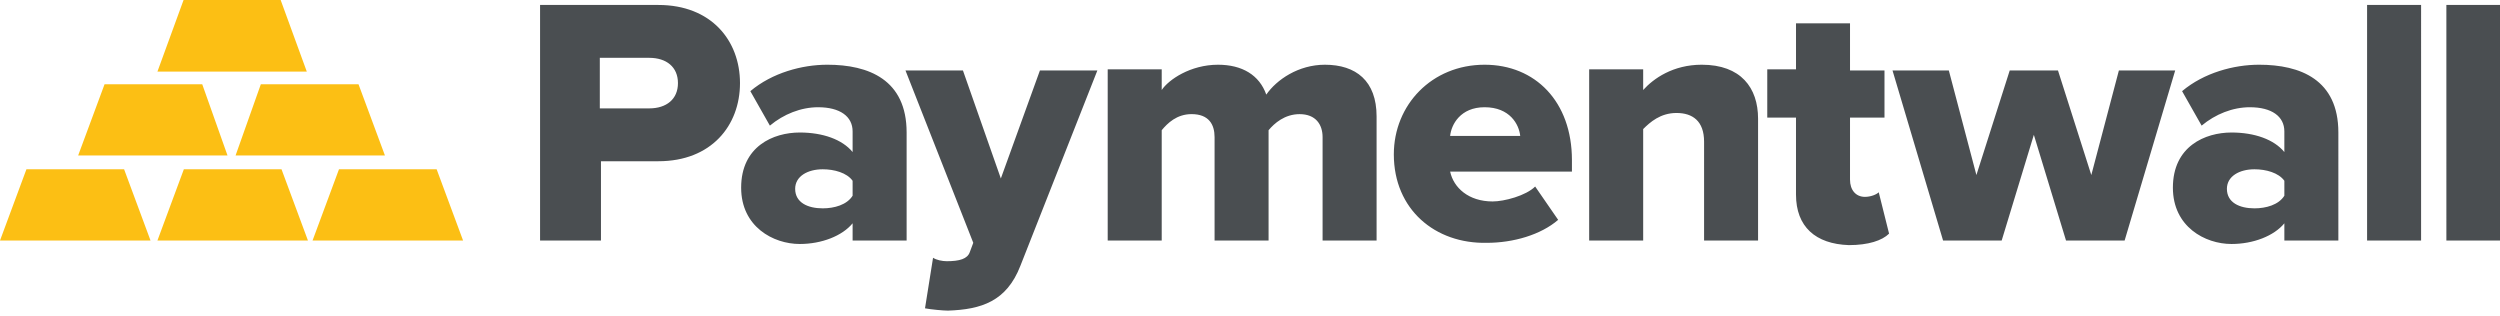 <svg xmlns="http://www.w3.org/2000/svg" width="293" height="37" viewBox="0 0 293 37"><g><g><g><g><path fill="#4a4e51" d="M293.045 28.19V.582h-6.33V28.19zm-9.293 0V.582h-6.33V28.19zm-16.025-5.252c-.674 1.077-2.155 1.48-3.502 1.48-1.751 0-3.232-.672-3.232-2.288 0-1.482 1.48-2.29 3.232-2.29 1.347 0 2.828.404 3.502 1.347zm6.329 5.252V15.53c0-6.194-4.444-7.945-9.292-7.945-2.963 0-6.464.943-9.023 3.098l2.29 4.04c1.615-1.347 3.635-2.155 5.655-2.155 2.56 0 4.04 1.077 4.04 2.828v2.424c-1.211-1.481-3.501-2.29-6.194-2.29-3.098 0-6.869 1.617-6.869 6.465 0 4.58 3.77 6.6 6.87 6.6 2.557 0 4.982-.944 6.194-2.425v2.02zm-25.05 0l5.927-19.932h-6.599l-3.232 12.256-3.906-12.256h-5.656l-3.905 12.256-3.232-12.256h-6.6l5.926 19.932h6.868l3.771-12.39 3.77 12.39zm-32.32.538c2.29 0 3.906-.538 4.714-1.346l-1.212-4.848c-.27.27-.943.538-1.616.538-1.078 0-1.75-.808-1.75-2.02V13.78h4.04V8.258h-4.04V2.737h-6.33v5.387h-3.368v5.656h3.367v9.023c0 3.771 2.29 5.791 6.195 5.925zm-10.64-.538V13.915c0-3.636-2.019-6.33-6.598-6.33-3.367 0-5.656 1.616-6.868 2.963V8.124h-6.33V28.19h6.33V15.127c.808-.808 2.02-1.886 3.905-1.886 1.886 0 3.233.943 3.233 3.367V28.19zM178.17 15.935h-8.215c.135-1.347 1.212-3.367 4.04-3.367 2.963 0 4.04 2.02 4.175 3.367zm-14.814 2.154c0 6.465 4.848 10.505 10.909 10.37 3.097 0 6.329-.943 8.35-2.693l-2.694-3.906c-1.078 1.078-3.636 1.75-4.983 1.75-2.828 0-4.579-1.615-4.983-3.5h14.275v-1.347c0-6.868-4.31-11.178-10.235-11.178-6.195 0-10.639 4.714-10.639 10.504zm-2.02 10.1V13.646c0-4.175-2.424-6.06-6.06-6.06-3.097 0-5.656 1.75-6.868 3.502-.808-2.29-2.828-3.502-5.656-3.502-3.233 0-5.791 1.75-6.599 2.963V8.124h-6.33V28.19h6.33V15.26c.673-.808 1.75-1.885 3.501-1.885 2.02 0 2.694 1.212 2.694 2.693v12.12h6.329V15.262c.673-.808 1.886-1.885 3.636-1.885 1.886 0 2.694 1.212 2.694 2.693v12.12zm-52.926 7.946c.674.135 2.155.27 2.694.27 3.905-.135 6.868-1.078 8.484-5.252l9.023-22.895h-6.733l-4.58 12.66-4.443-12.66h-6.734l7.946 20.201-.404 1.078c-.27.808-1.212 1.077-2.694 1.077-.54 0-1.212-.135-1.616-.404zm-8.484-13.197c-.673 1.077-2.155 1.48-3.501 1.48-1.751 0-3.232-.672-3.232-2.288 0-1.482 1.48-2.29 3.232-2.29 1.346 0 2.828.404 3.5 1.347zm6.33 5.252V15.53c0-6.194-4.444-7.945-9.293-7.945-2.962 0-6.464.943-9.023 3.098l2.29 4.04c1.616-1.347 3.636-2.155 5.656-2.155 2.56 0 4.04 1.077 4.04 2.828v2.424c-1.212-1.481-3.501-2.29-6.195-2.29-3.097 0-6.868 1.617-6.868 6.465 0 4.58 3.77 6.6 6.868 6.6 2.559 0 4.983-.944 6.195-2.425v2.02zM76.089 12.703h-5.791V6.777h5.79c2.021 0 3.368 1.077 3.368 2.963 0 1.885-1.347 2.963-3.367 2.963zM70.433 28.19v-9.293h6.734c6.195 0 9.56-4.174 9.56-9.157S83.363.582 77.168.582H63.296V28.19z"/></g><g><g><path fill="#fcbf14" d="M17.642 28.19l-3.097-8.35H3.097L0 28.19zm9.023-9.966l-2.963-8.35H12.255l-3.097 8.35zm18.45 0l-3.098-8.35H30.57l-2.962 8.35zm-9.023 9.966l-3.098-8.35H21.547l-3.097 8.35zm18.181 0l-3.098-8.35H39.728l-3.097 8.35z"/></g><g><g><path fill="#fcbf14" d="M18.45 8.393L21.547-.09H32.86l3.097 8.484z"/></g></g></g></g></g></g></svg>